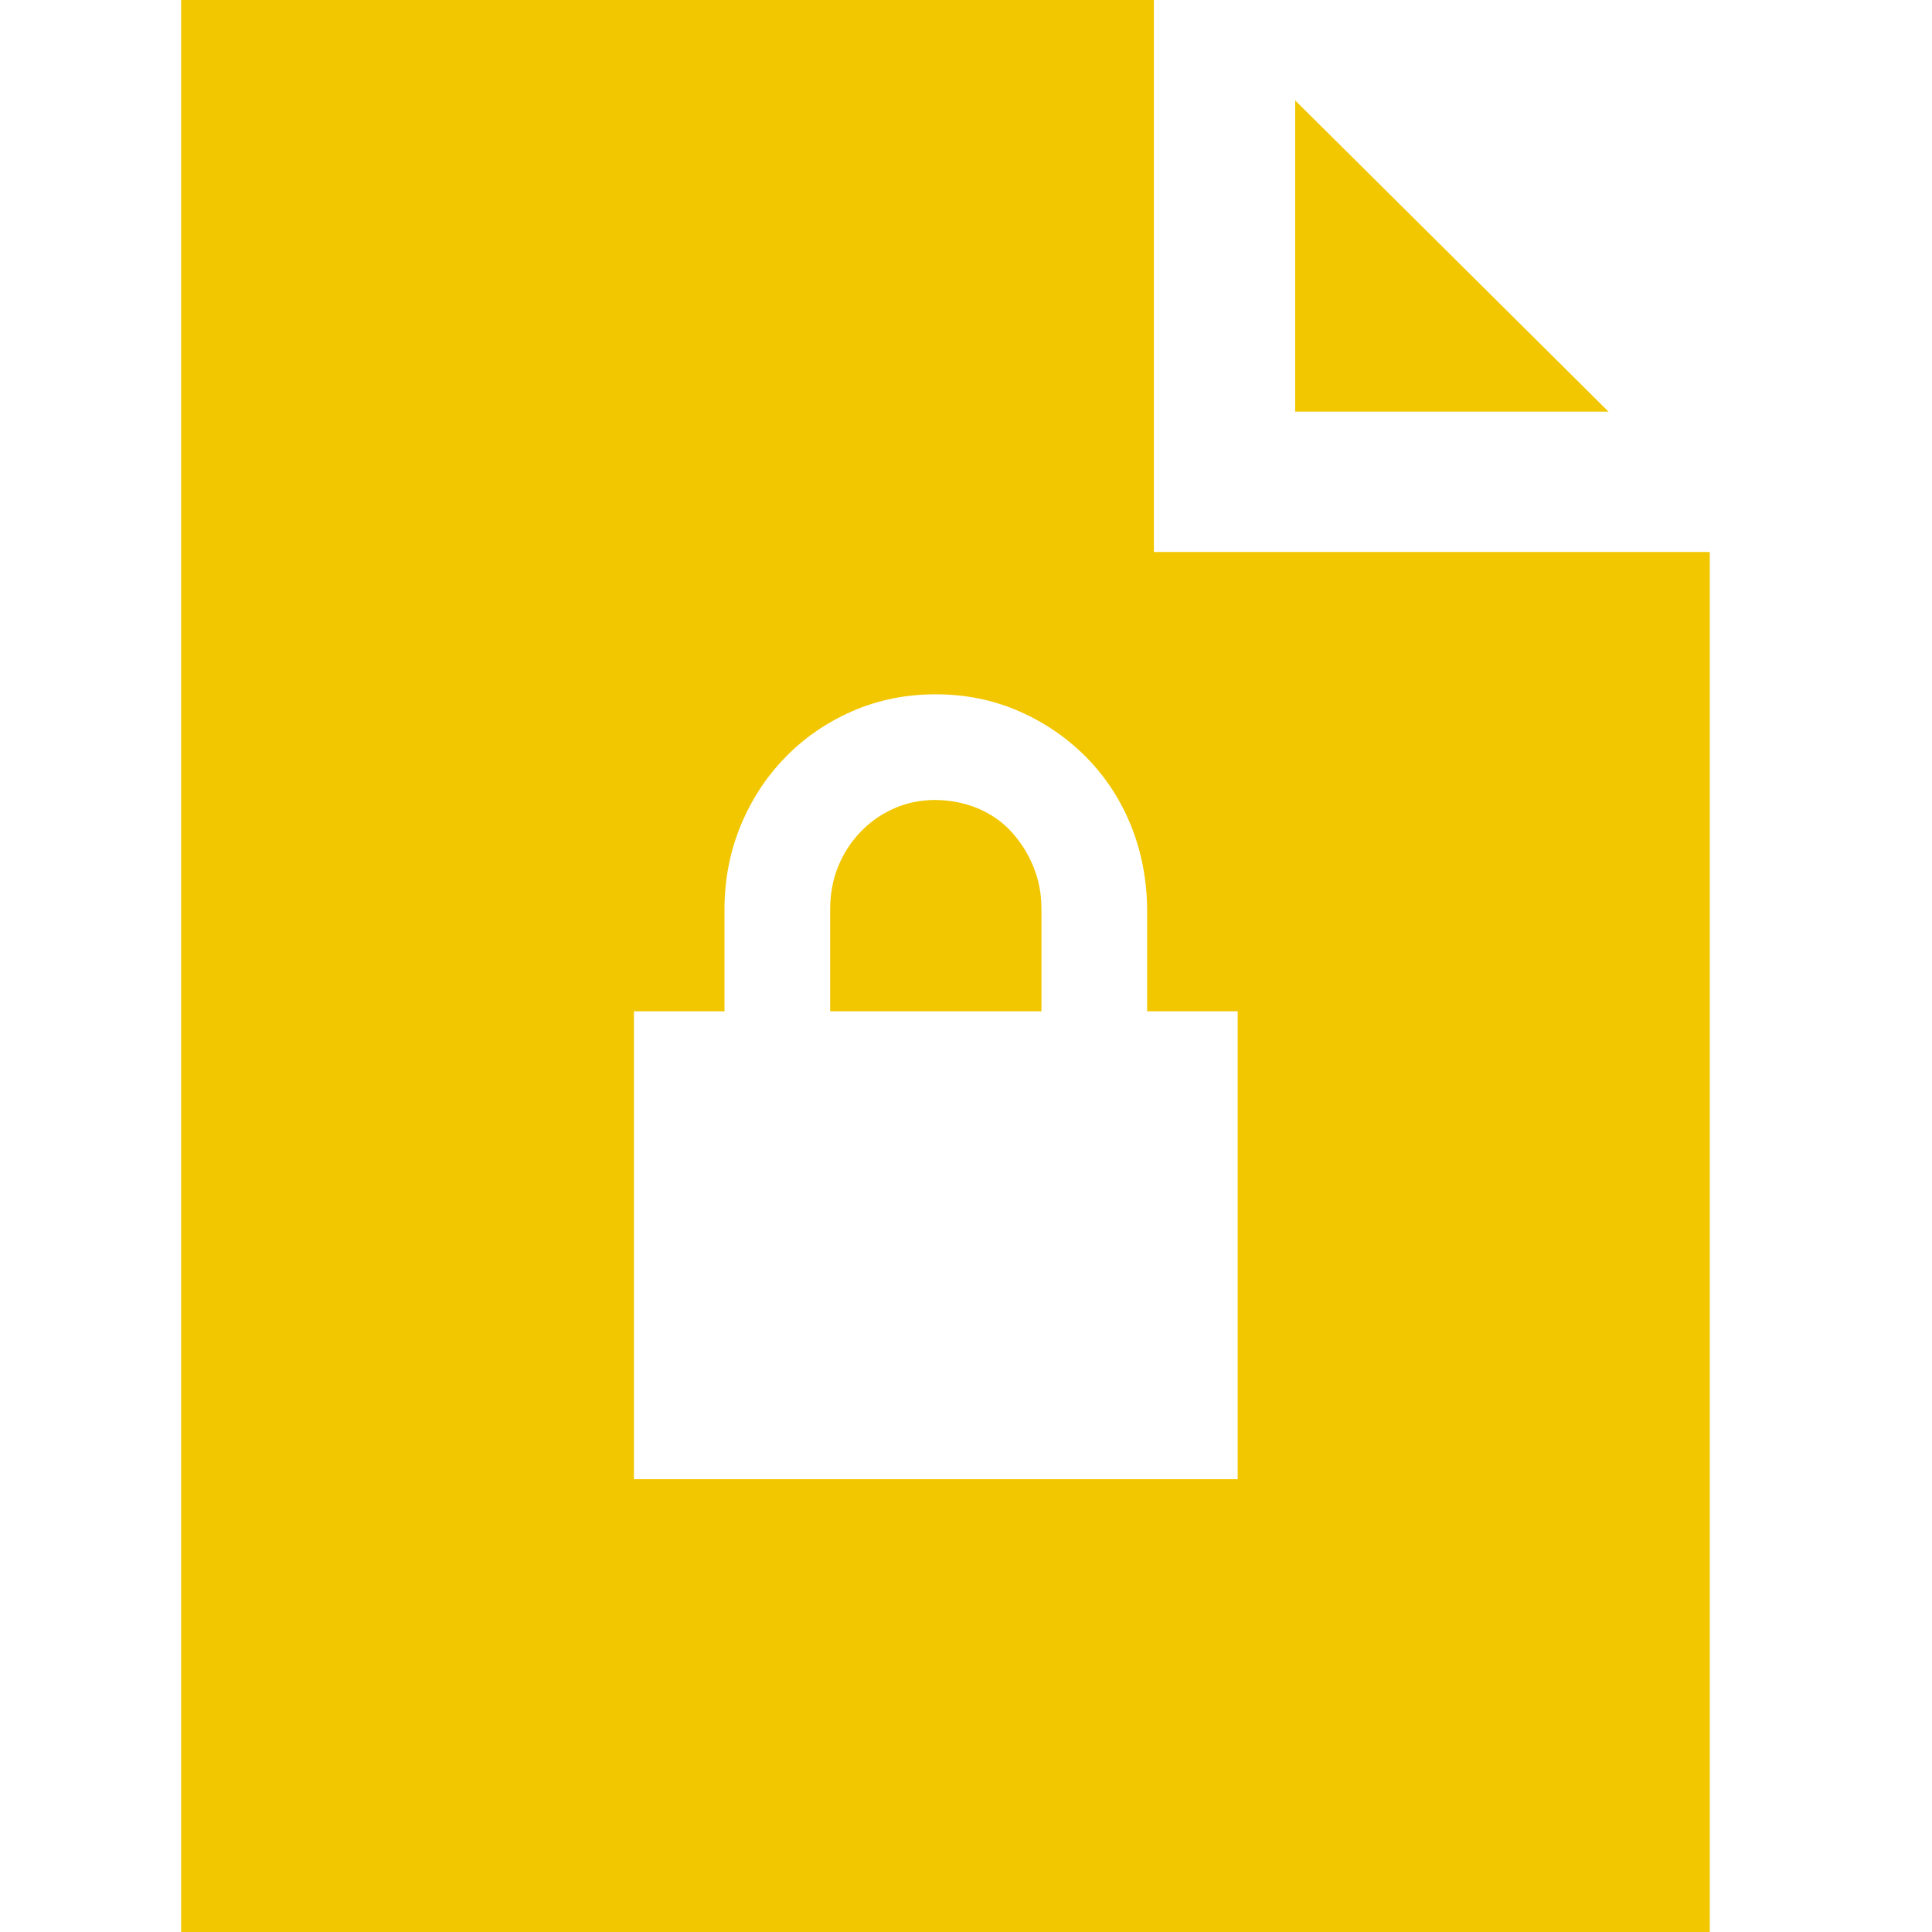 <svg width="32" height="32" viewBox="0 0 32 32" fill="none" xmlns="http://www.w3.org/2000/svg">
<path fill-rule="evenodd" clip-rule="evenodd" d="M21.452 1.663V6.818H26.642L21.452 1.663ZM28.319 32H3V0H19.112V9.143H28.319V32ZM20.5 24.5V16.75H19L19 15.059L19 15.054C18.995 14.573 18.909 14.115 18.736 13.683C18.563 13.252 18.316 12.871 17.995 12.545C17.676 12.222 17.305 11.968 16.885 11.783C16.454 11.593 15.99 11.5 15.5 11.5C15.007 11.5 14.541 11.592 14.109 11.783C13.688 11.968 13.318 12.223 13.003 12.548C12.687 12.873 12.442 13.251 12.266 13.679C12.088 14.114 12 14.575 12 15.059V16.75H10.5V24.5H20.5ZM17.25 16.75H13.75V15.059C13.75 14.799 13.796 14.564 13.883 14.351C13.973 14.131 14.097 13.941 14.255 13.777C14.412 13.613 14.596 13.484 14.812 13.389C15.016 13.298 15.243 13.25 15.497 13.25C15.755 13.254 15.989 13.302 16.202 13.392C16.416 13.483 16.595 13.608 16.745 13.77C16.902 13.939 17.026 14.134 17.117 14.357C17.205 14.571 17.25 14.803 17.25 15.059V16.75Z" fill="#F2C700"/>
</svg>
